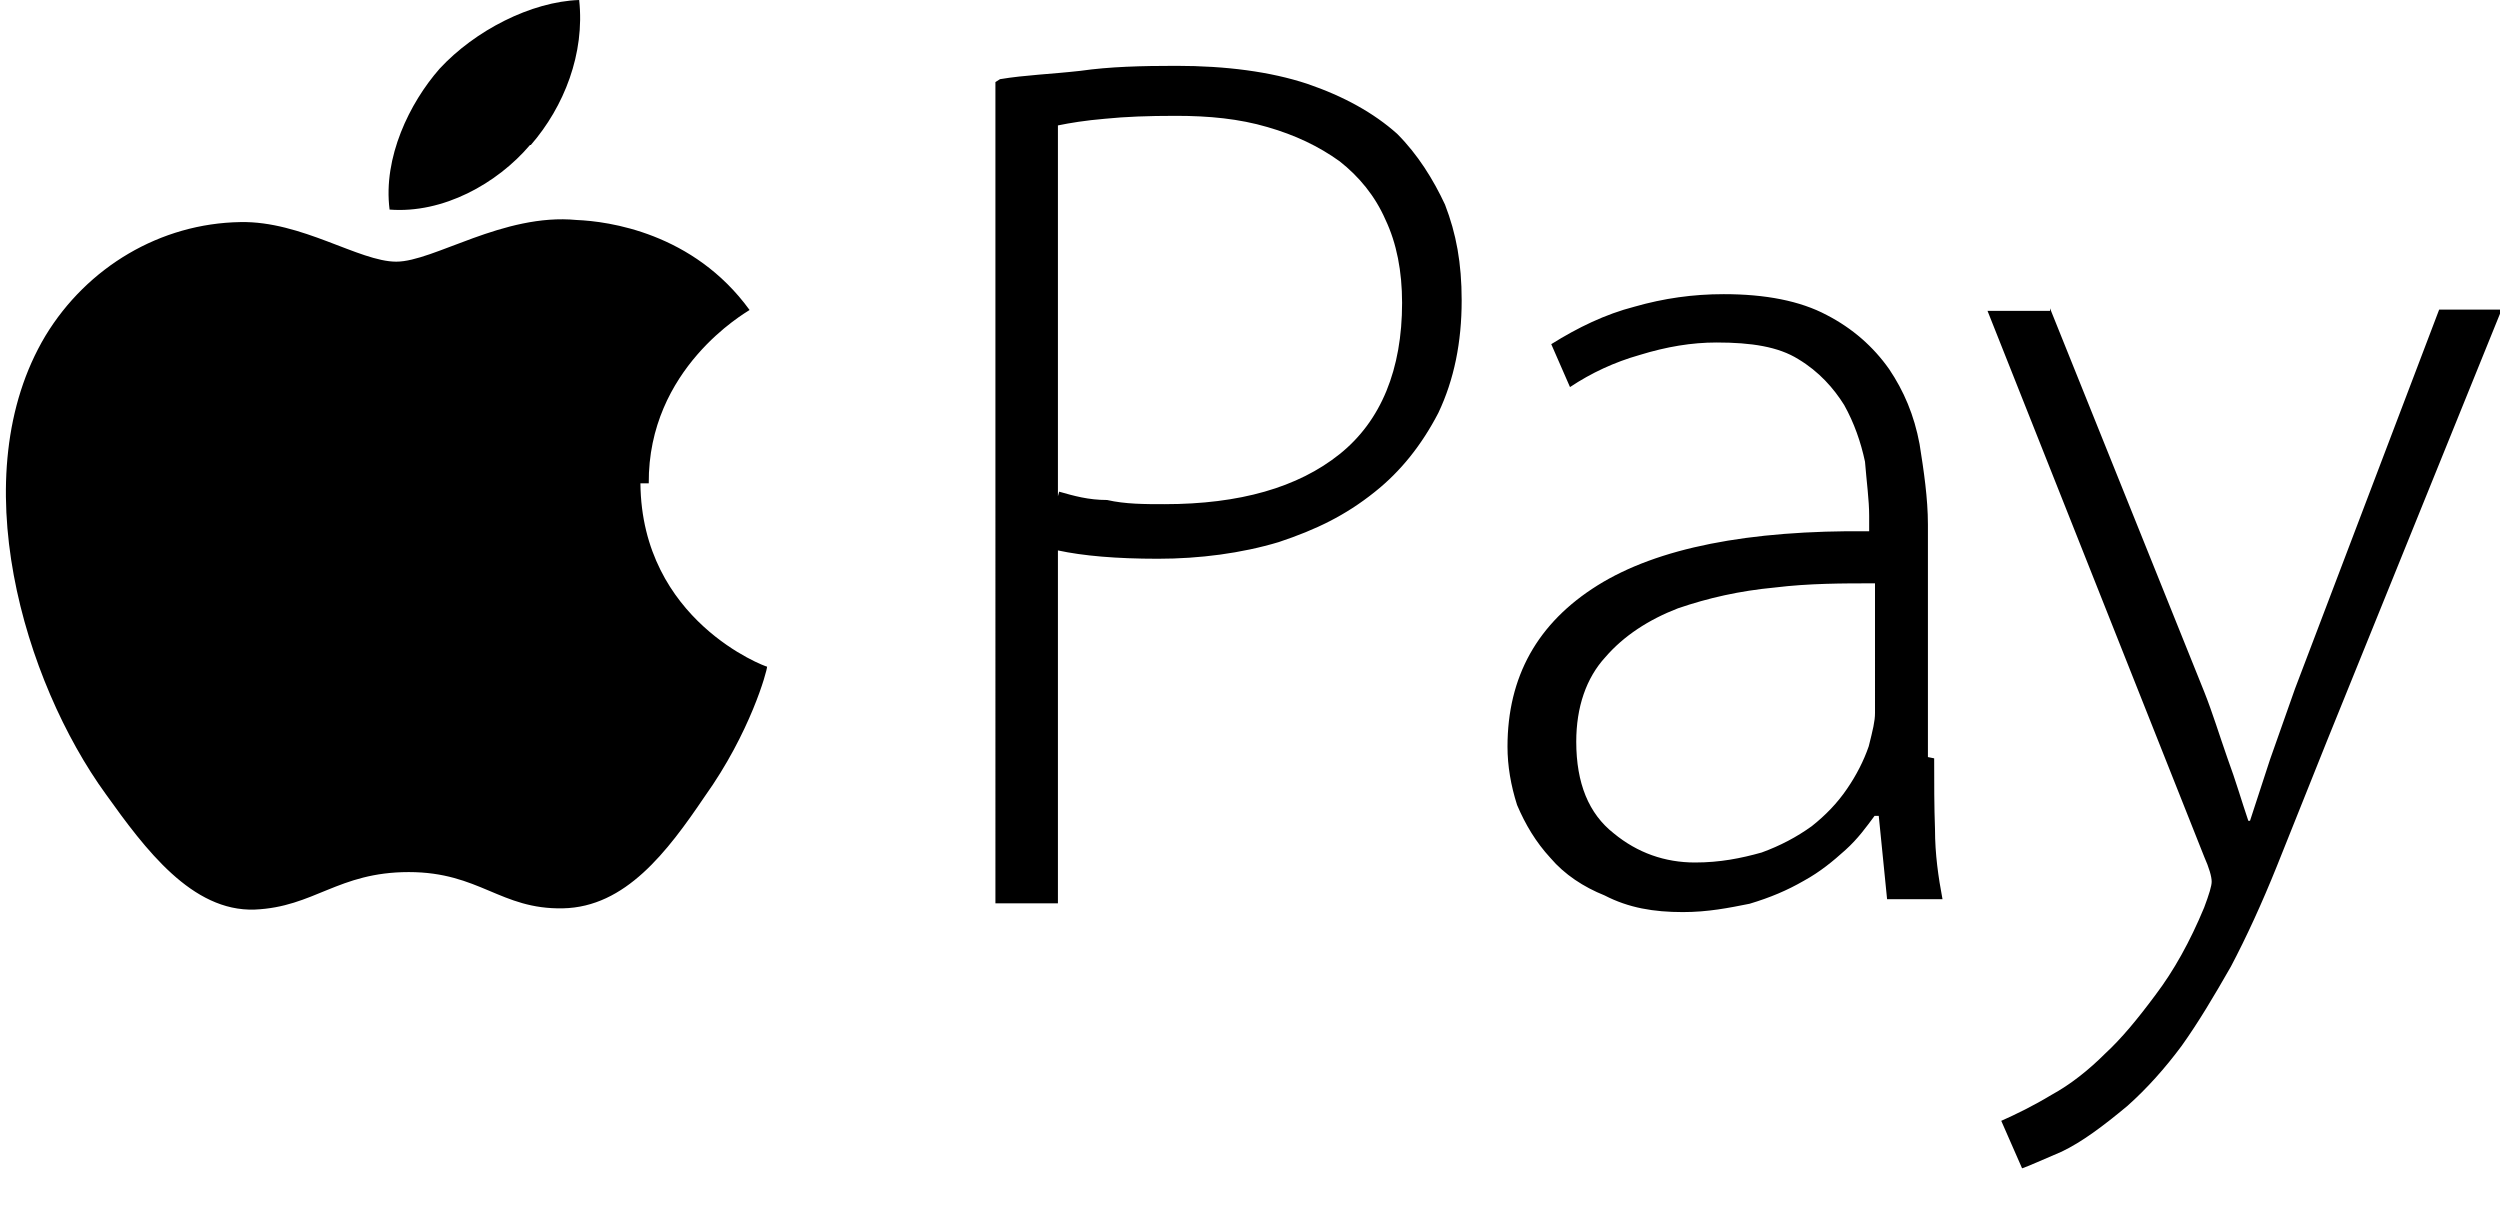 <svg width="60" height="29" viewBox="229 0 60 29" xmlns="http://www.w3.org/2000/svg">
  <path fill="currentColor" fill-rule="evenodd" d="M244.37 11.6c.03 3.3 3 4.4 3.04 4.4 0 .1-.4 1.58-1.5 3.12-.9 1.33-1.9 2.65-3.4 2.68-1.5.03-2-.87-3.7-.87s-2.27.84-3.7.9c-1.5.05-2.62-1.44-3.57-2.77-1.96-2.7-3.45-7.65-1.45-11 1-1.65 2.76-2.7 4.68-2.73 1.47-.03 2.85.95 3.74.95.9 0 2.57-1.17 4.33-1 .75.03 2.8.3 4.15 2.16-.1.07-2.44 1.4-2.42 4.16m-2.83-8.12c.8-.92 1.3-2.2 1.16-3.48-1.15.04-2.5.73-3.35 1.65-.72.82-1.36 2.13-1.2 3.38 1.28.1 2.58-.62 3.37-1.55zM253 1.9c.6-.1 1.22-.12 1.93-.2.7-.1 1.46-.12 2.3-.12 1.2 0 2.26.14 3.14.43.88.3 1.6.7 2.16 1.2.5.5.87 1.1 1.15 1.7.27.7.4 1.4.4 2.3 0 1-.18 1.9-.56 2.7-.4.77-.9 1.4-1.53 1.9-.7.56-1.4.9-2.3 1.2-.9.27-1.9.4-2.9.4s-1.8-.07-2.4-.2v8.47h-1.5V1.97zm1.42 9.9c.35.1.7.2 1.15.2.44.1.9.1 1.38.1 1.8 0 3.2-.4 4.2-1.2s1.5-2.04 1.5-3.63c0-.76-.13-1.43-.4-2-.25-.57-.63-1.03-1.1-1.4-.5-.36-1.07-.63-1.73-.82-.68-.2-1.4-.27-2.2-.27-.67 0-1.2.02-1.7.07-.47.04-.84.1-1.13.16v8.9zm21 6.4c0 .6 0 1.16.02 1.7 0 .6.08 1.15.18 1.68h-1.33l-.2-2h-.1c-.2.27-.4.55-.7.82-.3.27-.6.52-1 .74-.4.23-.8.4-1.3.55-.5.1-1 .2-1.6.2-.7 0-1.3-.1-1.88-.4-.5-.2-.96-.5-1.3-.9-.35-.38-.6-.8-.8-1.27-.15-.47-.23-.94-.23-1.4 0-1.68.72-2.97 2.16-3.87 1.44-.9 3.62-1.33 6.52-1.3v-.37c0-.38-.06-.8-.1-1.3-.1-.47-.26-.93-.5-1.36-.25-.4-.6-.8-1.1-1.1-.48-.3-1.13-.4-1.96-.4-.6 0-1.2.1-1.85.3-.6.17-1.16.43-1.67.77l-.45-1.03c.64-.4 1.3-.72 2-.9.7-.2 1.4-.3 2.14-.3 1 0 1.83.16 2.47.5.62.32 1.12.76 1.5 1.3.35.52.6 1.1.73 1.8.1.63.2 1.3.2 1.93v5.58zM274 14c-.78 0-1.58 0-2.4.1-.85.08-1.6.25-2.33.5-.7.27-1.3.66-1.74 1.17-.46.5-.7 1.2-.7 2.03 0 1 .3 1.73.9 2.2.57.47 1.23.7 1.95.7.6 0 1.1-.1 1.6-.24.44-.16.84-.37 1.2-.63.33-.26.62-.56.85-.9.22-.32.4-.67.52-1.02.1-.4.15-.6.15-.8V14zm4.2-6.6l3.7 9.2c.2.5.37 1.06.56 1.6.2.54.34 1.03.5 1.5h.04l.48-1.47.6-1.7 3.46-9.1h1.5l-4.2 10.37-1.2 3c-.35.87-.73 1.7-1.1 2.4-.4.7-.78 1.34-1.18 1.9-.4.54-.84 1.03-1.3 1.44-.6.5-1.1.87-1.58 1.1-.47.2-.8.35-.95.4l-.5-1.14c.36-.16.77-.36 1.2-.62.46-.25.9-.6 1.3-1 .38-.35.77-.82 1.2-1.4.44-.58.83-1.28 1.17-2.1.12-.32.18-.52.18-.62 0-.12-.06-.33-.18-.6l-5.2-13.1h1.5z"></path>
</svg>